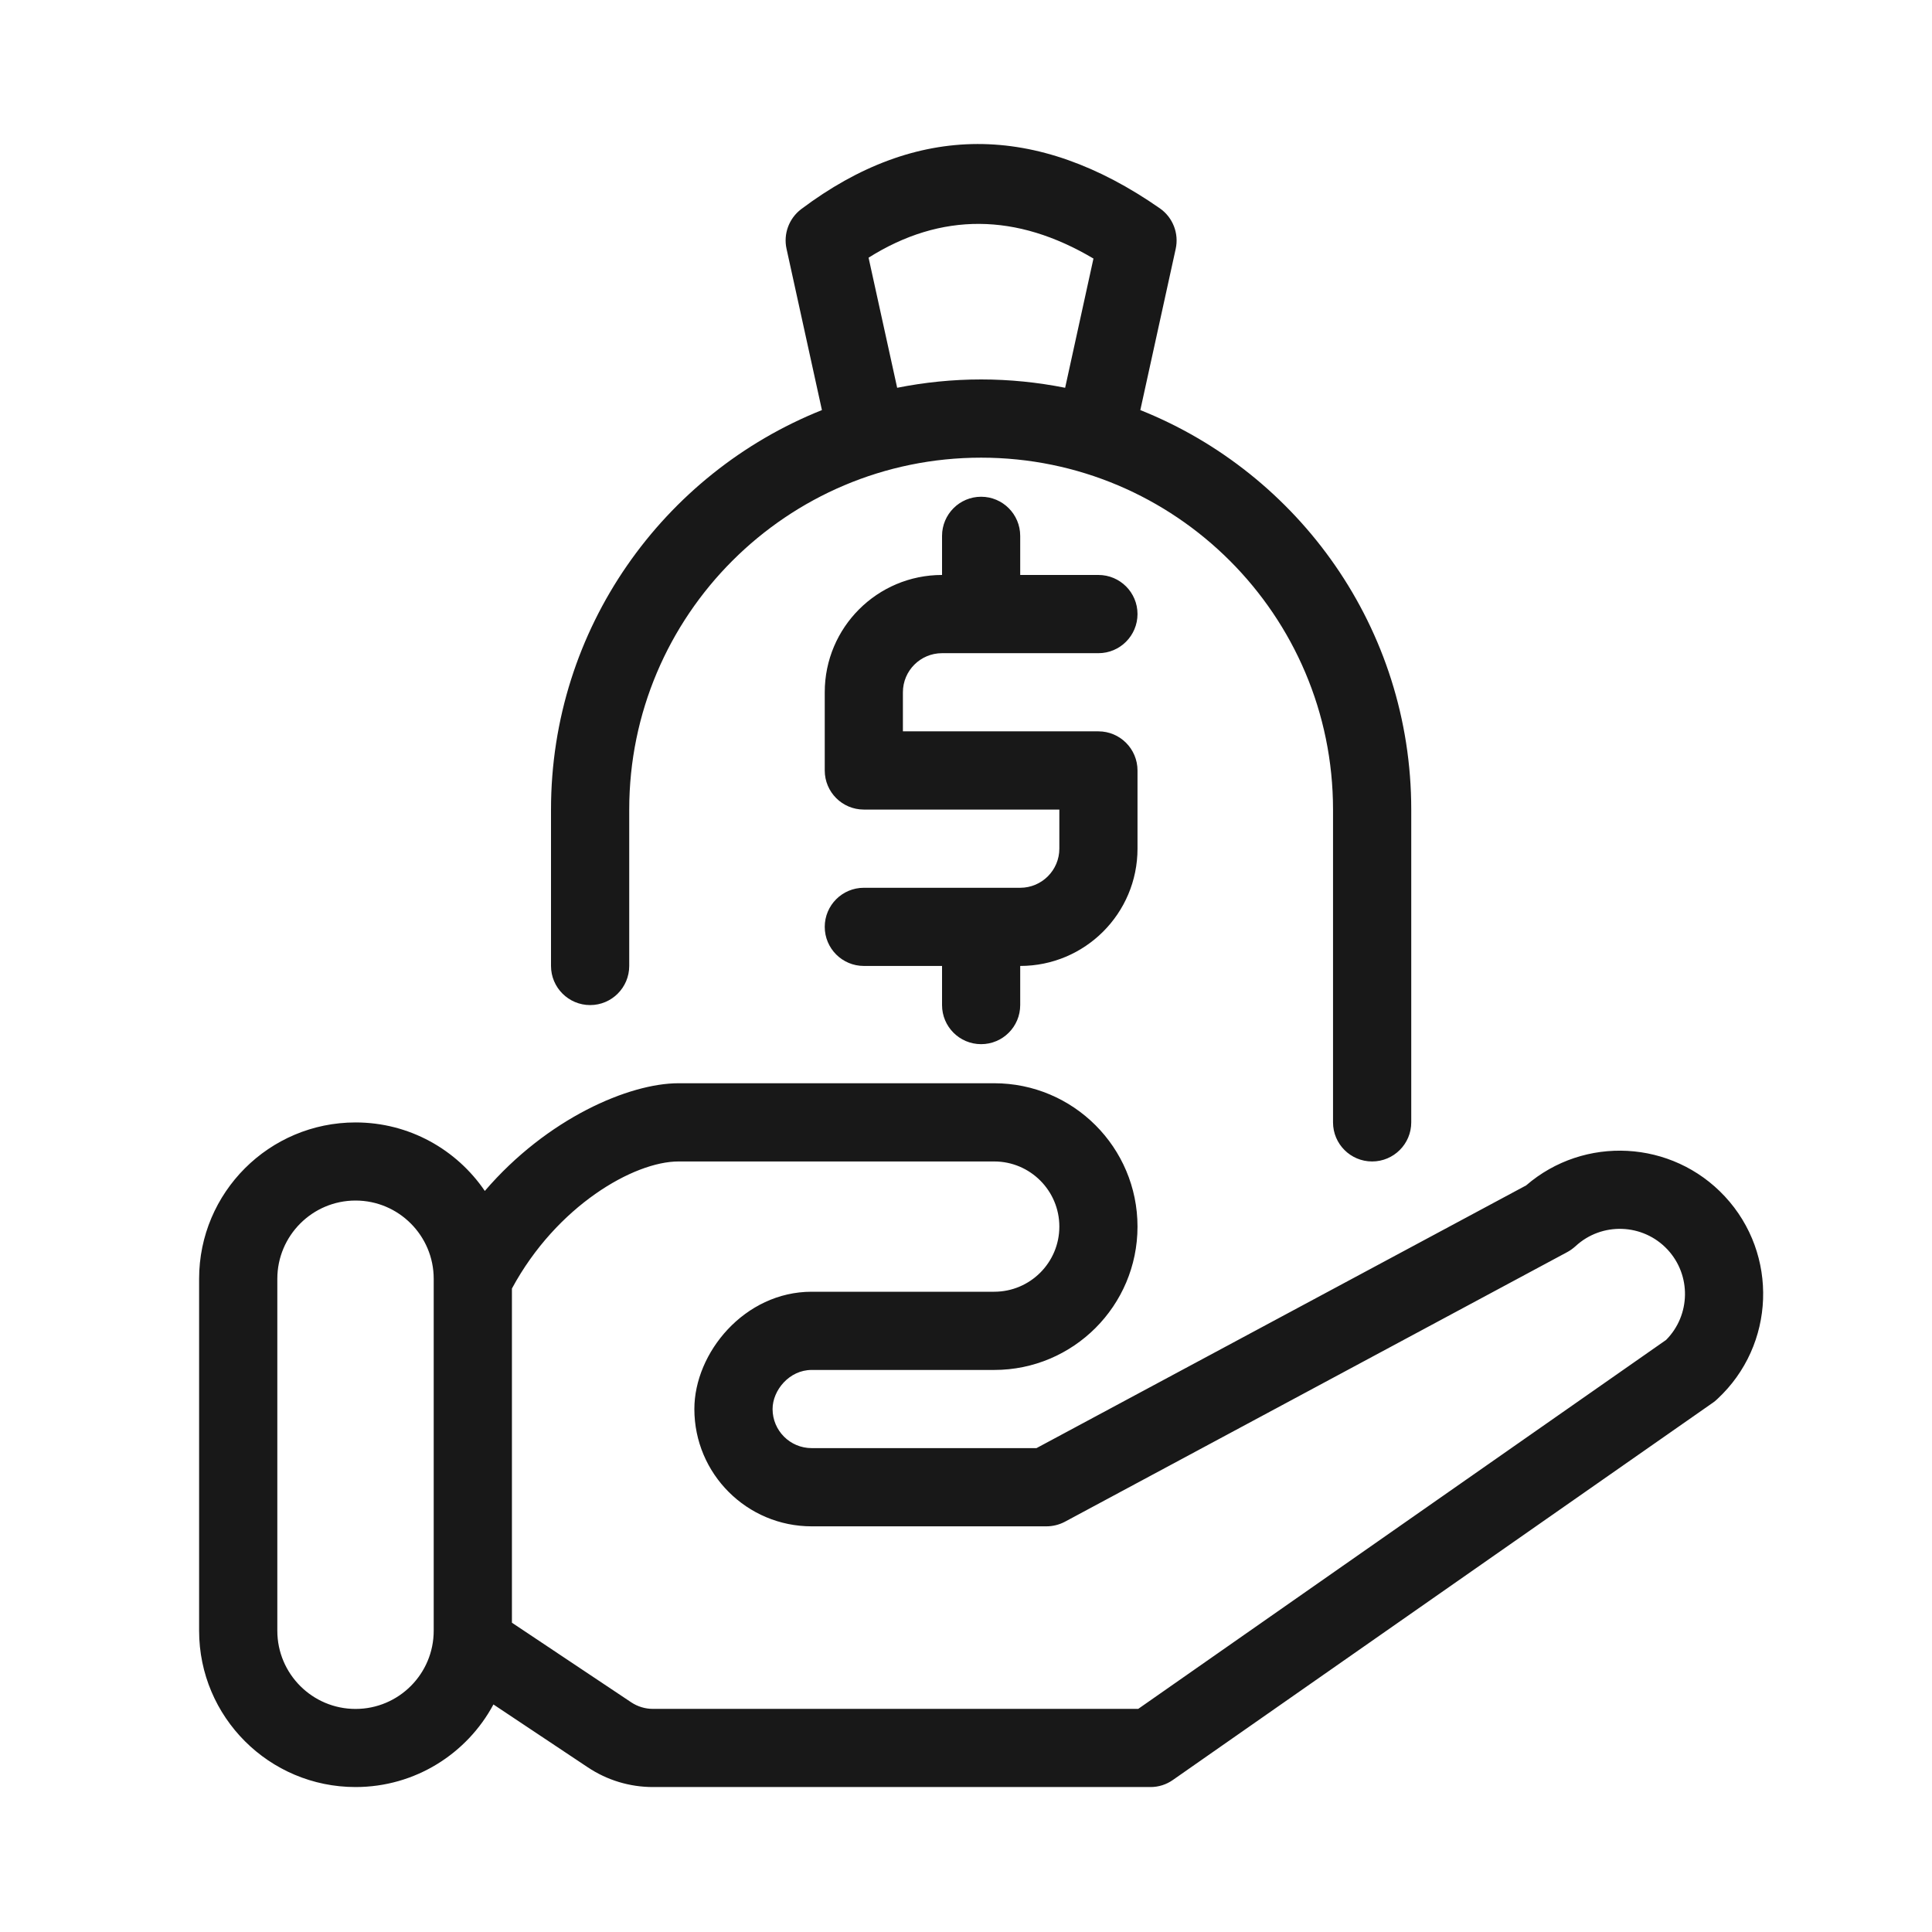 <svg width="35" height="35" viewBox="0 0 35 35" fill="none" xmlns="http://www.w3.org/2000/svg">
<path fill-rule="evenodd" clip-rule="evenodd" d="M17.707 2.609C16.623 2.612 15.558 3.004 14.514 3.789C14.293 3.957 14.189 4.238 14.249 4.508L14.89 7.429C12.016 8.577 9.982 11.385 9.982 14.666V17.499C9.982 17.89 10.3 18.208 10.691 18.208C11.082 18.208 11.399 17.89 11.399 17.499V14.666C11.399 11.148 14.256 8.291 17.774 8.291C21.292 8.291 24.149 11.148 24.149 14.666V20.333C24.149 20.724 24.466 21.041 24.857 21.041C25.248 21.041 25.566 20.724 25.566 20.333V14.666C25.566 11.385 23.532 8.577 20.658 7.429L21.299 4.508C21.36 4.229 21.248 3.94 21.013 3.775C19.895 2.996 18.792 2.607 17.707 2.609ZM17.744 4.056C18.424 4.06 19.112 4.271 19.809 4.684L19.296 7.025C18.803 6.927 18.295 6.874 17.774 6.874C17.253 6.874 16.745 6.927 16.253 7.025L15.735 4.668C16.393 4.254 17.064 4.052 17.744 4.056ZM17.774 8.999C17.383 8.999 17.066 9.317 17.066 9.708V10.416C15.892 10.416 14.941 11.367 14.941 12.541V13.958C14.941 14.349 15.258 14.666 15.649 14.666H19.191V15.374C19.191 15.765 18.873 16.083 18.482 16.083H15.649C15.258 16.083 14.941 16.4 14.941 16.791C14.941 17.182 15.258 17.499 15.649 17.499H17.066V18.208C17.066 18.599 17.383 18.916 17.774 18.916C18.165 18.916 18.482 18.599 18.482 18.208V17.499C19.656 17.499 20.607 16.548 20.607 15.374V13.958C20.607 13.567 20.29 13.249 19.899 13.249H16.357V12.541C16.357 12.15 16.675 11.833 17.066 11.833H19.899C20.29 11.833 20.607 11.515 20.607 11.124C20.607 10.733 20.29 10.416 19.899 10.416H18.482V9.708C18.482 9.317 18.165 8.999 17.774 8.999ZM12.292 19.624C11.398 19.624 9.913 20.258 8.783 21.575C8.273 20.826 7.415 20.334 6.441 20.334C4.877 20.334 3.607 21.603 3.607 23.167V29.542C3.607 31.106 4.877 32.374 6.441 32.374C7.522 32.374 8.462 31.768 8.939 30.878C9.496 31.249 10.123 31.667 10.649 32.017C10.998 32.25 11.408 32.374 11.828 32.374H20.844C20.989 32.374 21.13 32.329 21.249 32.245L31.038 25.406C31.064 25.387 31.09 25.366 31.113 25.343C32.163 24.368 32.223 22.723 31.247 21.674C30.292 20.648 28.698 20.567 27.647 21.475C27.648 21.474 18.777 26.234 18.777 26.234H14.704C14.313 26.234 13.996 25.917 13.996 25.526C13.996 25.187 14.298 24.818 14.704 24.818H18.011C19.444 24.818 20.607 23.655 20.607 22.221C20.607 20.787 19.444 19.624 18.011 19.624H12.292ZM12.292 21.041H18.011C18.662 21.041 19.191 21.569 19.191 22.221C19.191 22.873 18.662 23.401 18.011 23.401H14.704C13.487 23.401 12.579 24.508 12.579 25.526C12.579 26.7 13.531 27.651 14.704 27.651H18.954C19.072 27.651 19.187 27.623 19.291 27.568L28.392 22.683C28.446 22.654 28.495 22.618 28.54 22.578C29.017 22.134 29.765 22.161 30.209 22.637C30.642 23.103 30.627 23.826 30.183 24.274C30.18 24.276 20.62 30.958 20.62 30.958H11.828C11.688 30.958 11.551 30.916 11.435 30.839C10.771 30.396 9.618 29.626 9.274 29.397V23.343C10.083 21.844 11.485 21.041 12.292 21.041ZM6.441 21.749C7.223 21.749 7.857 22.386 7.857 23.167V29.542C7.857 30.324 7.223 30.959 6.441 30.959C5.659 30.959 5.024 30.324 5.024 29.542V23.167C5.024 22.386 5.659 21.749 6.441 21.749Z" fill="#181818"/>
</svg>
